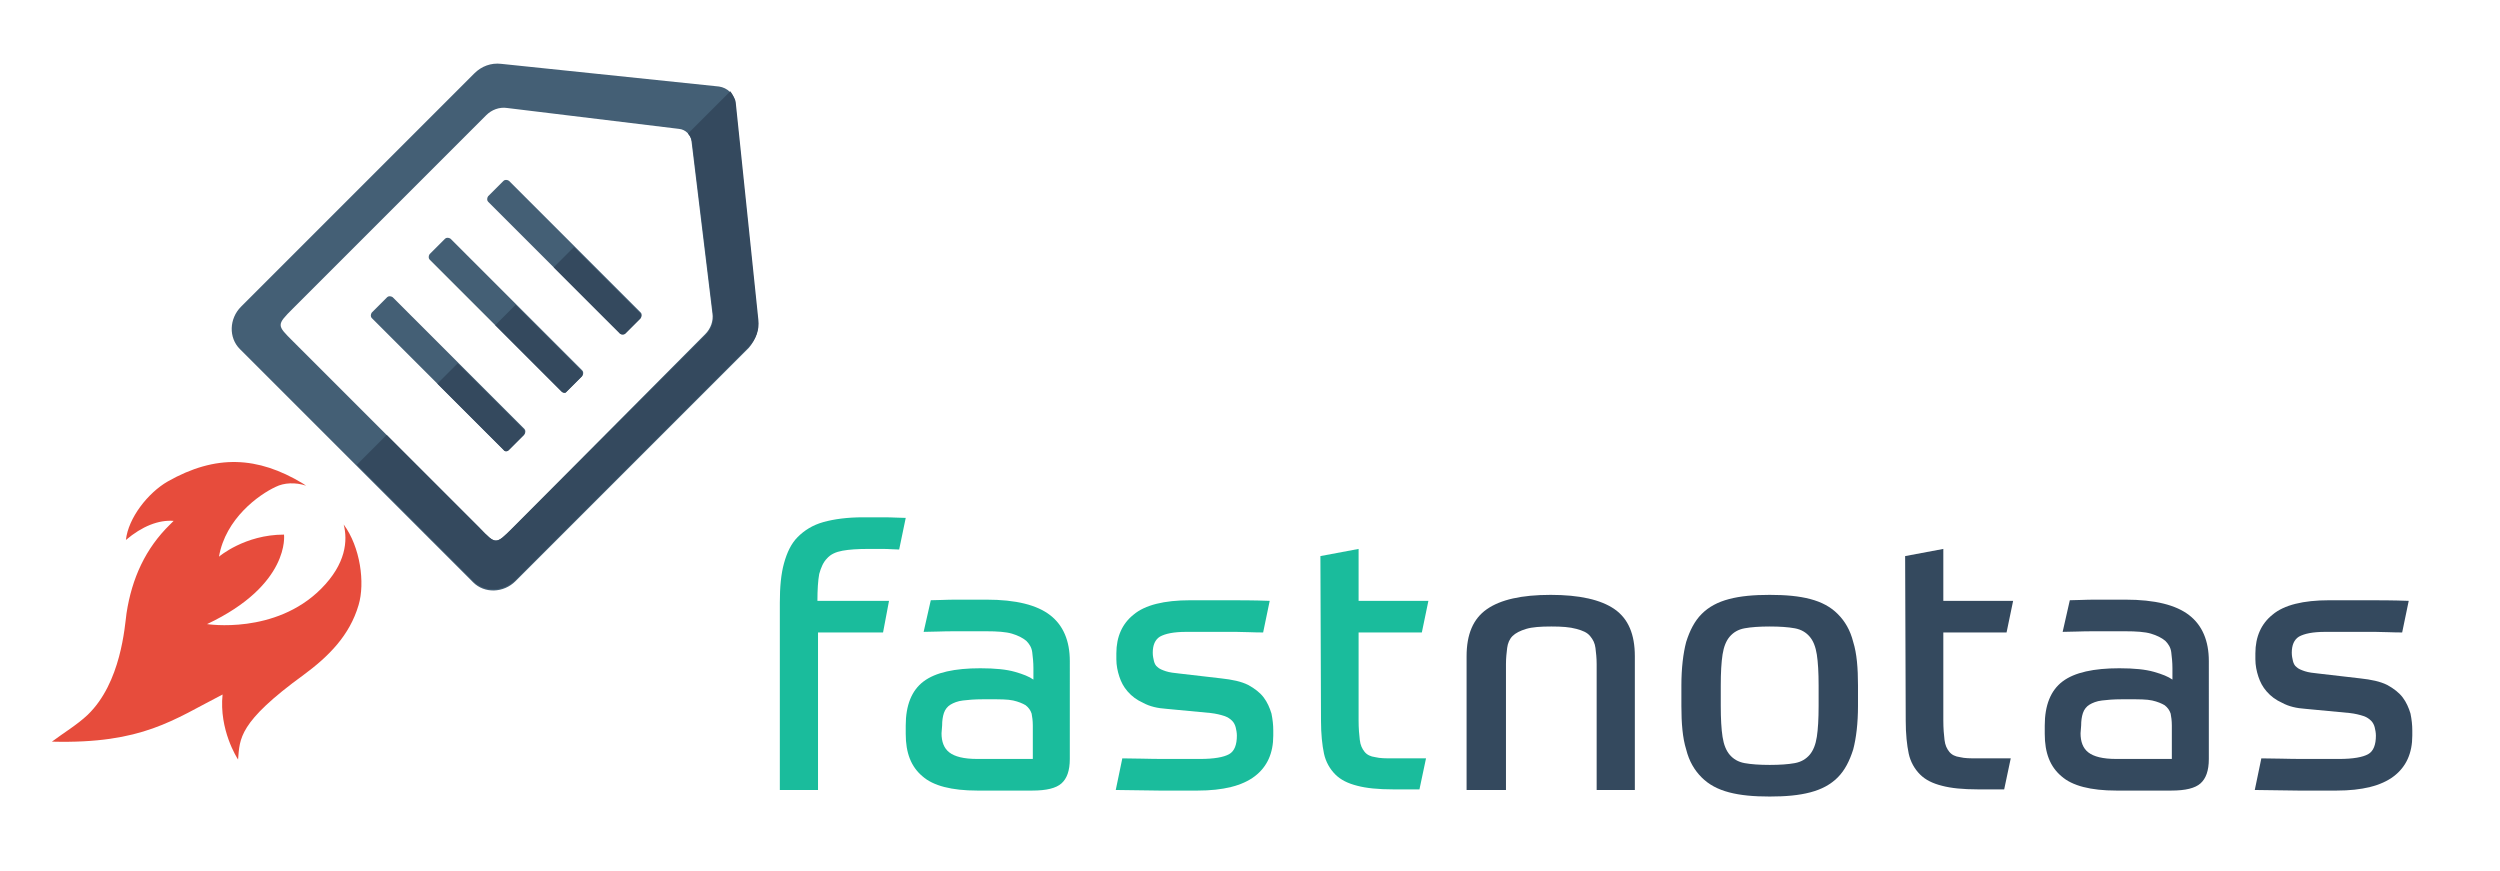 <?xml version="1.0" encoding="utf-8"?>
<!-- Generator: Adobe Illustrator 21.0.0, SVG Export Plug-In . SVG Version: 6.00 Build 0)  -->
<svg version="1.1" id="Camada_1" xmlns="http://www.w3.org/2000/svg" xmlns:xlink="http://www.w3.org/1999/xlink" x="0px" y="0px"
	 viewBox="0 0 419 146" style="enable-background:new 0 0 419 146;" xml:space="preserve">
<style type="text/css">
	.st0{fill:#445F75;}
	.st1{fill:#E74C3C;}
	.st2{fill:#34495E;}
	.st3{fill:#1ABC9C;}
</style>
<g>
	<path class="st0" d="M127,53.7l-3.8-36.5c-0.1-1.4-1.3-2.5-2.7-2.7L84,10.7c-1.7-0.2-3.3,0.4-4.5,1.6L40.4,51.4
		c-2,2-2.1,5.2-0.2,7.1l39.1,39.1c1.9,1.9,5.1,1.8,7.1-0.2l39.1-39.1C126.6,57,127.2,55.4,127,53.7z M85.9,88.5
		c-2.8,2.8-2.8,2.8-5.5,0L49.1,57.2c-2.7-2.7-2.8-2.7,0-5.5l32.4-32.4c0.9-0.9,2.2-1.4,3.5-1.2l28.8,3.5c1.1,0.1,2,1,2.1,2.1
		l3.5,28.8c0.2,1.3-0.3,2.6-1.2,3.5L85.9,88.5z"/>
	<path class="st0" d="M103.9,55.9L81.8,33.8c-0.2-0.2-0.2-0.6,0-0.9l2.6-2.6c0.2-0.2,0.6-0.2,0.9,0l22.1,22.1c0.2,0.2,0.2,0.6,0,0.9
		l-2.6,2.6C104.5,56.1,104.1,56.1,103.9,55.9z"/>
	<path class="st0" d="M84.4,75.4L62.3,53.3c-0.2-0.2-0.2-0.6,0-0.9l2.6-2.6c0.2-0.2,0.6-0.2,0.9,0l22.1,22.1c0.2,0.2,0.2,0.6,0,0.9
		l-2.6,2.6C85,75.7,84.6,75.7,84.4,75.4z"/>
	<path class="st0" d="M94.1,65.6L72,43.5c-0.2-0.2-0.2-0.6,0-0.9l2.6-2.6c0.2-0.2,0.6-0.2,0.9,0l22.1,22.1c0.2,0.2,0.2,0.6,0,0.9
		L95,65.6C94.8,65.9,94.4,65.9,94.1,65.6z"/>
	<path class="st1" d="M50.9,113.1c4.2-3.1,7.7-6.6,9.2-11.7c1.1-3.7,0.3-9.7-2.5-13.5c0.7,2.7,0.4,6.6-3.8,10.8
		c-7.7,7.7-19.1,5.9-19.1,5.9c14-6.6,12.9-15,12.9-15c-6.6,0-10.9,3.7-10.9,3.7c1.1-6.4,6.7-10.4,9.5-11.7c1.4-0.7,3.3-0.8,5.1-0.2
		c-0.2-0.1-0.4-0.3-0.6-0.4c-7.5-4.5-14.5-4.9-22.6-0.3c-3.3,1.9-6.6,6.1-7,9.8c2.7-2.3,5.5-3.4,8-3.2l-0.6,0.6
		c-4.1,4-6.4,9-7.3,14.9c-0.3,2.2-0.9,11.6-6.5,17c-1.8,1.7-4,3-6,4.5c15.2,0.4,20.4-3.7,28.6-7.9c-0.6,5.9,2.4,10.6,2.6,10.9
		C40.2,123.8,39.9,121.1,50.9,113.1z"/>
	<g>
		<path class="st2" d="M115.3,22.4c0.4,0.4,0.6,0.9,0.7,1.4l3.5,28.8c0.2,1.3-0.3,2.6-1.2,3.5L85.9,88.5c-2.8,2.8-2.8,2.8-5.5,0
			L64.8,72.9l-5,5l19.5,19.5c1.9,1.9,5.1,1.8,7.1-0.2l39.1-39.1c1.2-1.2,1.8-2.8,1.6-4.5l-3.8-36.5c-0.1-0.7-0.9-1.8-0.9-1.8
			L115.3,22.4z"/>
		<path class="st2" d="M103.9,55.9L92.8,44.8l3.4-3.4l11.1,11.1c0.2,0.2,0.2,0.6,0,0.9l-2.6,2.6C104.5,56.1,104.1,56.1,103.9,55.9z"
			/>
		<path class="st2" d="M84.4,75.4L73.3,64.3l3.4-3.4L87.8,72c0.2,0.2,0.2,0.6,0,0.9l-2.6,2.6C85,75.7,84.6,75.7,84.4,75.4z"/>
		<path class="st2" d="M94.1,65.6L83,54.5l3.4-3.4l11.1,11.1c0.2,0.2,0.2,0.6,0,0.9l-2.6,2.6C94.8,65.9,94.4,65.9,94.1,65.6z"/>
	</g>
</g>
<g>
	<path class="st3" d="M145.5,92c-1.8,0-3.2,0.1-4.3,0.3s-2,0.6-2.6,1.3c-0.6,0.6-1,1.5-1.3,2.6c-0.2,1.1-0.3,2.6-0.3,4.5h12l-1,5.3
		h-10.9v26.4h-6.4V101c0-2.6,0.2-4.8,0.7-6.6s1.2-3.3,2.3-4.4c1.1-1.1,2.5-2,4.3-2.5s4-0.8,6.7-0.8c0.9,0,2.1,0,3.5,0
		s2.6,0.1,3.6,0.1l-1.1,5.3c-0.8,0-1.7-0.1-2.7-0.1C147,92,146.2,92,145.5,92z"/>
	<path class="st3" d="M179.3,127.2c0,2-0.5,3.3-1.4,4.1c-0.9,0.8-2.5,1.2-4.9,1.2h-9.2c-4.3,0-7.4-0.8-9.2-2.4
		c-1.9-1.6-2.8-3.9-2.8-7.1v-1.4c0-3.4,1-5.9,3-7.4s5.2-2.2,9.5-2.2c2.5,0,4.4,0.2,5.8,0.6c1.4,0.4,2.4,0.8,3.1,1.3V112
		c0-1-0.1-1.9-0.2-2.7c-0.1-0.8-0.5-1.4-1-1.9c-0.6-0.5-1.4-0.9-2.4-1.2c-1-0.3-2.5-0.4-4.3-0.4c-1.7,0-3.6,0-5.5,0s-3.6,0.1-5,0.1
		l1.2-5.3c1.1,0,2.6-0.1,4.2-0.1c1.7,0,3.4,0,5.1,0c5,0,8.5,0.9,10.7,2.6c2.2,1.7,3.3,4.3,3.3,7.7L179.3,127.2L179.3,127.2z
		 M157.8,122.9c0,1.4,0.4,2.5,1.3,3.2c0.9,0.7,2.4,1.1,4.7,1.1h9.3v-5.6c0-0.8-0.1-1.5-0.2-2c-0.2-0.6-0.5-1-1-1.4
		c-0.5-0.3-1.2-0.6-2.1-0.8c-0.9-0.2-2.2-0.2-3.7-0.2h-1.4c-1.4,0-2.5,0.1-3.3,0.2c-0.9,0.1-1.6,0.4-2.1,0.7
		c-0.5,0.3-0.9,0.8-1.1,1.4s-0.3,1.3-0.3,2.1L157.8,122.9L157.8,122.9z"/>
	<path class="st3" d="M204.7,113.7c1.8,0.2,3.3,0.5,4.5,1.1c1.1,0.6,2,1.3,2.6,2.1c0.6,0.8,1,1.7,1.3,2.7c0.2,1,0.3,1.9,0.3,2.8v0.9
		c0,2.9-1,5.2-3.1,6.8c-2.1,1.6-5.3,2.4-9.6,2.4c-1.8,0-4,0-6.4,0s-4.9-0.1-7.3-0.1l1.1-5.3c2.2,0,4.5,0.1,6.8,0.1s4.4,0,6.2,0
		c2.4,0,4-0.3,4.9-0.8s1.3-1.6,1.3-3.1c0-0.5-0.1-1-0.2-1.4c-0.1-0.4-0.3-0.8-0.6-1.1c-0.3-0.3-0.7-0.6-1.3-0.8
		c-0.6-0.2-1.4-0.4-2.3-0.5l-7.4-0.7c-1.5-0.1-2.8-0.4-3.9-1c-1.1-0.5-1.9-1.1-2.6-1.9c-0.7-0.8-1.1-1.6-1.4-2.5
		c-0.3-0.9-0.5-1.9-0.5-2.9v-1c0-2.8,1-5,2.9-6.5c1.9-1.6,5.1-2.4,9.5-2.4c2,0,4,0,6.1,0s4.5,0,7.2,0.1l-1.1,5.3
		c-1.7,0-3.2-0.1-4.5-0.1s-2.5,0-3.5,0s-1.9,0-2.7,0s-1.5,0-2.2,0c-2.1,0-3.5,0.3-4.4,0.8c-0.8,0.5-1.2,1.4-1.2,2.7
		c0,0.5,0.1,1,0.2,1.4c0.1,0.4,0.3,0.8,0.6,1c0.3,0.3,0.8,0.5,1.4,0.7c0.6,0.2,1.4,0.3,2.4,0.4L204.7,113.7z"/>
	<path class="st3" d="M221.3,93.2l6.4-1.2v8.7h11.7l-1.1,5.3h-10.6v14.7c0,1.4,0.1,2.5,0.2,3.3c0.1,0.9,0.4,1.5,0.8,2s1,0.8,1.8,0.9
		c0.8,0.2,1.7,0.2,2.9,0.2h5.6l-1.1,5.2h-4.4c-2.5,0-4.5-0.2-6-0.6c-1.6-0.4-2.8-1-3.7-1.9c-0.9-0.9-1.6-2.1-1.9-3.5
		s-0.5-3.3-0.5-5.5L221.3,93.2L221.3,93.2z"/>
	<path class="st2" d="M245.8,132.4V110c0-3.7,1.1-6.3,3.4-7.9s5.8-2.4,10.7-2.4c4.8,0,8.4,0.8,10.7,2.4c2.3,1.6,3.4,4.2,3.4,7.9
		v22.4h-6.4v-21.1c0-1-0.1-1.9-0.2-2.7s-0.4-1.4-0.9-2s-1.2-0.9-2.3-1.2s-2.4-0.4-4.2-0.4c-1.8,0-3.2,0.1-4.2,0.4s-1.8,0.7-2.3,1.2
		s-0.8,1.2-0.9,2s-0.2,1.7-0.2,2.7v21.1H245.8z"/>
	<path class="st2" d="M296.6,99.7c2.7,0,4.9,0.2,6.8,0.7s3.4,1.3,4.6,2.5s2.1,2.7,2.6,4.7c0.6,1.9,0.8,4.4,0.8,7.3v3.4
		c0,2.9-0.3,5.4-0.8,7.3c-0.6,1.9-1.4,3.5-2.6,4.7s-2.7,2-4.6,2.5s-4.1,0.7-6.8,0.7c-2.7,0-4.9-0.2-6.8-0.7s-3.4-1.3-4.6-2.5
		s-2.1-2.7-2.6-4.7c-0.6-1.9-0.8-4.4-0.8-7.3v-3.4c0-2.9,0.3-5.4,0.8-7.3c0.6-1.9,1.4-3.5,2.6-4.7s2.7-2,4.6-2.5
		S293.9,99.7,296.6,99.7z M304.8,114.9c0-2.2-0.1-3.9-0.3-5.2s-0.6-2.3-1.2-3s-1.4-1.2-2.5-1.4c-1.1-0.2-2.5-0.3-4.2-0.3
		s-3.1,0.1-4.2,0.3c-1.1,0.2-1.9,0.7-2.5,1.4c-0.6,0.7-1,1.7-1.2,3s-0.3,3-0.3,5.2v3.4c0,2.2,0.1,3.9,0.3,5.2c0.2,1.3,0.6,2.3,1.2,3
		s1.4,1.2,2.5,1.4c1.1,0.2,2.5,0.3,4.2,0.3s3.1-0.1,4.2-0.3c1.1-0.2,1.9-0.7,2.5-1.4c0.6-0.7,1-1.7,1.2-3s0.3-3,0.3-5.2V114.9z"/>
	<path class="st2" d="M319.3,93.2l6.4-1.2v8.7h11.7l-1.1,5.3h-10.6v14.7c0,1.4,0.1,2.5,0.2,3.3c0.1,0.9,0.4,1.5,0.8,2s1,0.8,1.8,0.9
		c0.8,0.2,1.7,0.2,2.9,0.2h5.6l-1.1,5.2h-4.4c-2.5,0-4.5-0.2-6-0.6c-1.6-0.4-2.8-1-3.7-1.9c-0.9-0.9-1.6-2.1-1.9-3.5
		s-0.5-3.3-0.5-5.5L319.3,93.2L319.3,93.2z"/>
	<path class="st2" d="M370.2,127.2c0,2-0.5,3.3-1.4,4.1c-0.9,0.8-2.5,1.2-4.9,1.2h-9.2c-4.3,0-7.4-0.8-9.2-2.4
		c-1.9-1.6-2.8-3.9-2.8-7.1v-1.4c0-3.4,1-5.9,3-7.4s5.2-2.2,9.5-2.2c2.5,0,4.4,0.2,5.8,0.6s2.4,0.8,3.1,1.3V112c0-1-0.1-1.9-0.2-2.7
		c-0.1-0.8-0.5-1.4-1-1.9c-0.6-0.5-1.4-0.9-2.4-1.2c-1-0.3-2.5-0.4-4.3-0.4c-1.7,0-3.6,0-5.5,0s-3.6,0.1-5,0.1l1.2-5.3
		c1.1,0,2.6-0.1,4.2-0.1c1.7,0,3.4,0,5.1,0c5,0,8.5,0.9,10.7,2.6c2.2,1.7,3.3,4.3,3.3,7.7L370.2,127.2L370.2,127.2z M348.7,122.9
		c0,1.4,0.4,2.5,1.3,3.2s2.4,1.1,4.7,1.1h9.3v-5.6c0-0.8-0.1-1.5-0.2-2c-0.2-0.6-0.5-1-1-1.4c-0.5-0.3-1.2-0.6-2.1-0.8
		c-0.9-0.2-2.2-0.2-3.7-0.2h-1.4c-1.4,0-2.5,0.1-3.3,0.2c-0.9,0.1-1.6,0.4-2.1,0.7c-0.5,0.3-0.9,0.8-1.1,1.4s-0.3,1.3-0.3,2.1
		L348.7,122.9L348.7,122.9z"/>
	<path class="st2" d="M395.6,113.7c1.8,0.2,3.3,0.5,4.5,1.1c1.1,0.6,2,1.3,2.6,2.1c0.6,0.8,1,1.7,1.3,2.7c0.2,1,0.3,1.9,0.3,2.8v0.9
		c0,2.9-1,5.2-3.1,6.8c-2.1,1.6-5.3,2.4-9.6,2.4c-1.8,0-4,0-6.4,0s-4.9-0.1-7.3-0.1l1.1-5.3c2.2,0,4.5,0.1,6.8,0.1s4.4,0,6.2,0
		c2.4,0,4-0.3,4.9-0.8s1.3-1.6,1.3-3.1c0-0.5-0.1-1-0.2-1.4s-0.3-0.8-0.6-1.1c-0.3-0.3-0.7-0.6-1.3-0.8c-0.6-0.2-1.4-0.4-2.3-0.5
		l-7.4-0.7c-1.5-0.1-2.8-0.4-3.9-1c-1.1-0.5-1.9-1.1-2.6-1.9s-1.1-1.6-1.4-2.5s-0.5-1.9-0.5-2.9v-1c0-2.8,1-5,2.9-6.5
		c1.9-1.6,5.1-2.4,9.5-2.4c2,0,4,0,6.1,0s4.5,0,7.2,0.1l-1.1,5.3c-1.7,0-3.2-0.1-4.5-0.1s-2.5,0-3.5,0s-1.9,0-2.7,0
		c-0.8,0-1.5,0-2.2,0c-2.1,0-3.5,0.3-4.4,0.8c-0.8,0.5-1.2,1.4-1.2,2.7c0,0.5,0.1,1,0.2,1.4s0.3,0.8,0.6,1c0.3,0.3,0.8,0.5,1.4,0.7
		s1.4,0.3,2.4,0.4L395.6,113.7z"/>
</g>
</svg>
